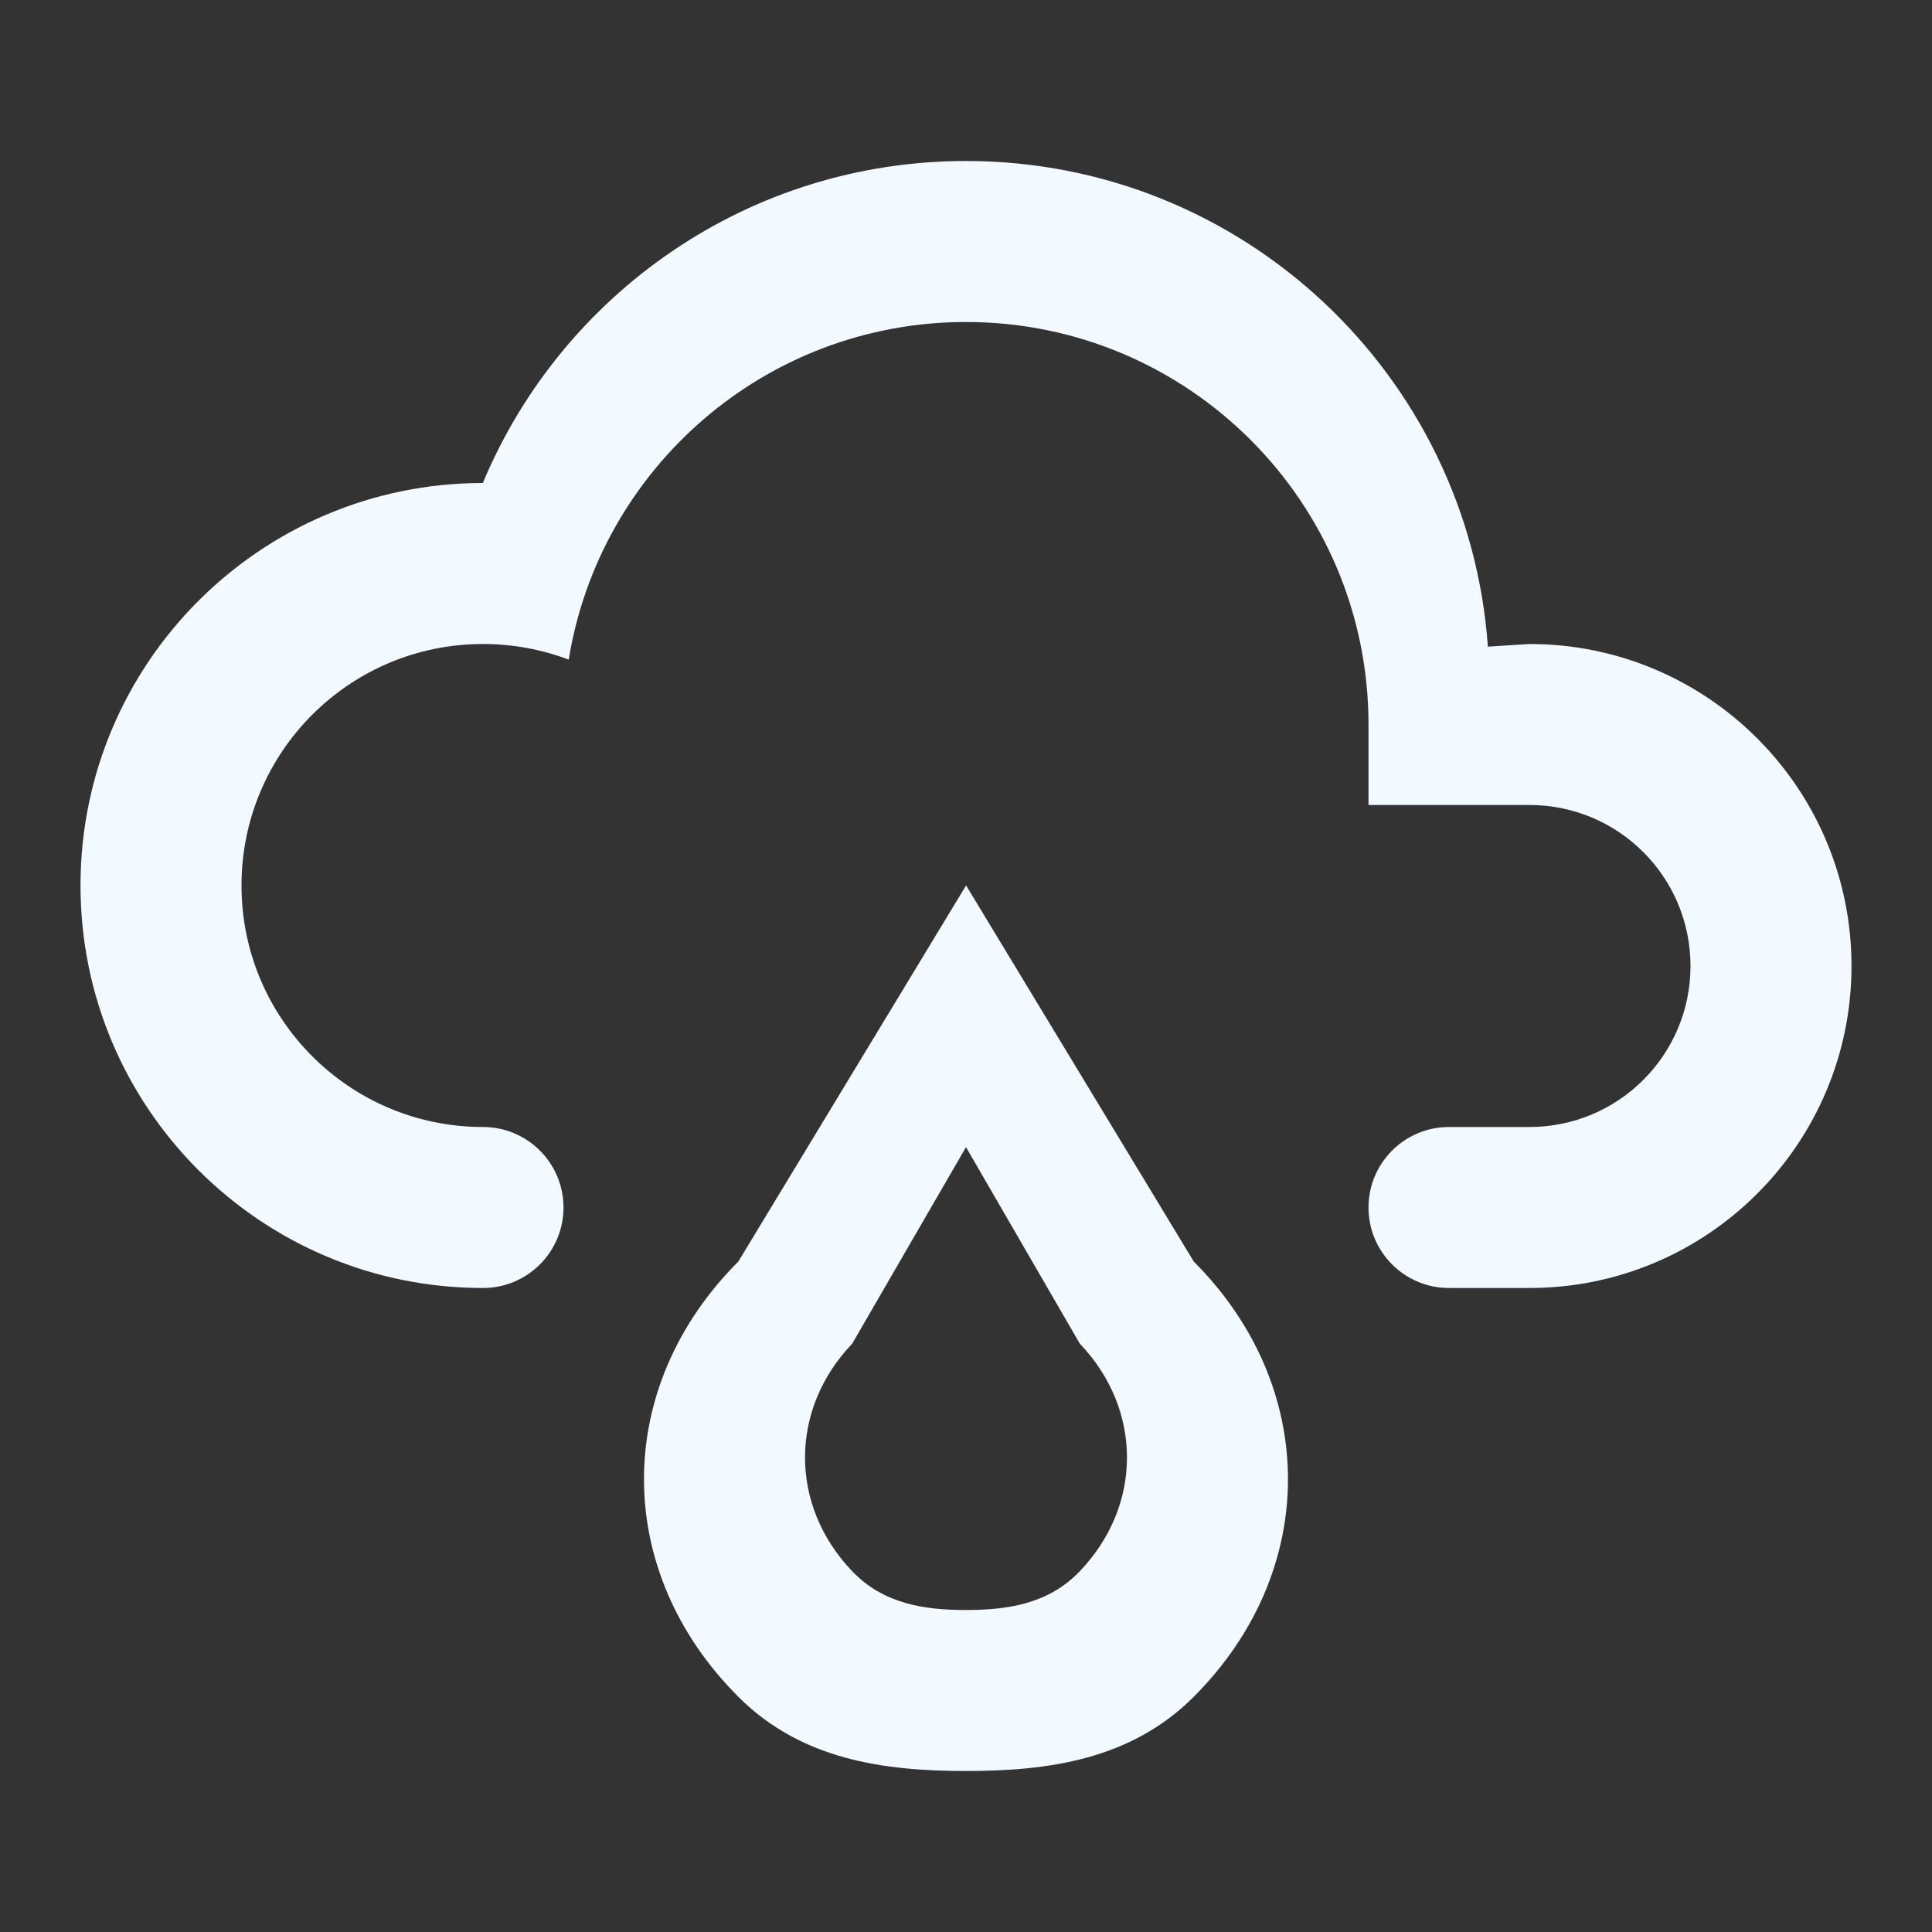 <?xml version="1.0" encoding="utf-8"?>
<!DOCTYPE svg PUBLIC "-//W3C//DTD SVG 1.1//EN" "http://www.w3.org/Graphics/SVG/1.1/DTD/svg11.dtd">
<svg xmlns="http://www.w3.org/2000/svg" xmlns:xlink="http://www.w3.org/1999/xlink" version="1.1" baseProfile="full" width="24" height="24" viewBox="0 0 24.00 24.00" enable-background="new 0 0 24.00 24.00" xml:space="preserve">
	<rect x="0" y="0" width="24.00" height="24.00" fill="#333333" stroke="none"/>
	<path fill="#F2F9FF" fill-opacity="1" stroke-width="0.2" stroke-linejoin="round" d="M 6,14C 6.552,14 7,14.448 7,15C 7,15.552 6.552,16 6,16C 3.239,16 1,13.761 1,11C 1,8.239 3.238,6.001 5.998,6C 6.978,3.651 9.296,2 12,2C 15.433,2 18.244,4.661 18.483,8.033L 19,8C 21.209,8 23,9.791 23,12C 23,14.209 21.209,16 19,16L 18,16C 17.448,16 17,15.552 17,15C 17,14.448 17.448,14 18,14L 19,14C 20.105,14 21,13.105 21,12C 21,10.895 20.105,10 19,10L 17,10L 17,9C 17,6.239 14.761,4 12,4C 9.513,4 7.45,5.816 7.065,8.194C 6.734,8.069 6.375,8 6,8C 4.343,8 3,9.343 3,11C 3,12.657 4.343,14 6,14 Z M 14.829,15.671C 16.39,17.233 16.39,19.517 14.829,21.078C 14.048,21.86 13.024,22 12,22C 10.976,22 9.952,21.86 9.172,21.078C 7.609,19.517 7.609,17.234 9.172,15.671L 12.001,10.999L 14.829,15.671 Z M 13.414,16.692L 12,14.25L 10.586,16.692C 9.805,17.509 9.805,18.702 10.586,19.518C 10.976,19.927 11.488,20 12,20C 12.512,20 13.024,19.927 13.414,19.518C 14.195,18.702 14.195,17.508 13.414,16.692 Z "/>
</svg>
